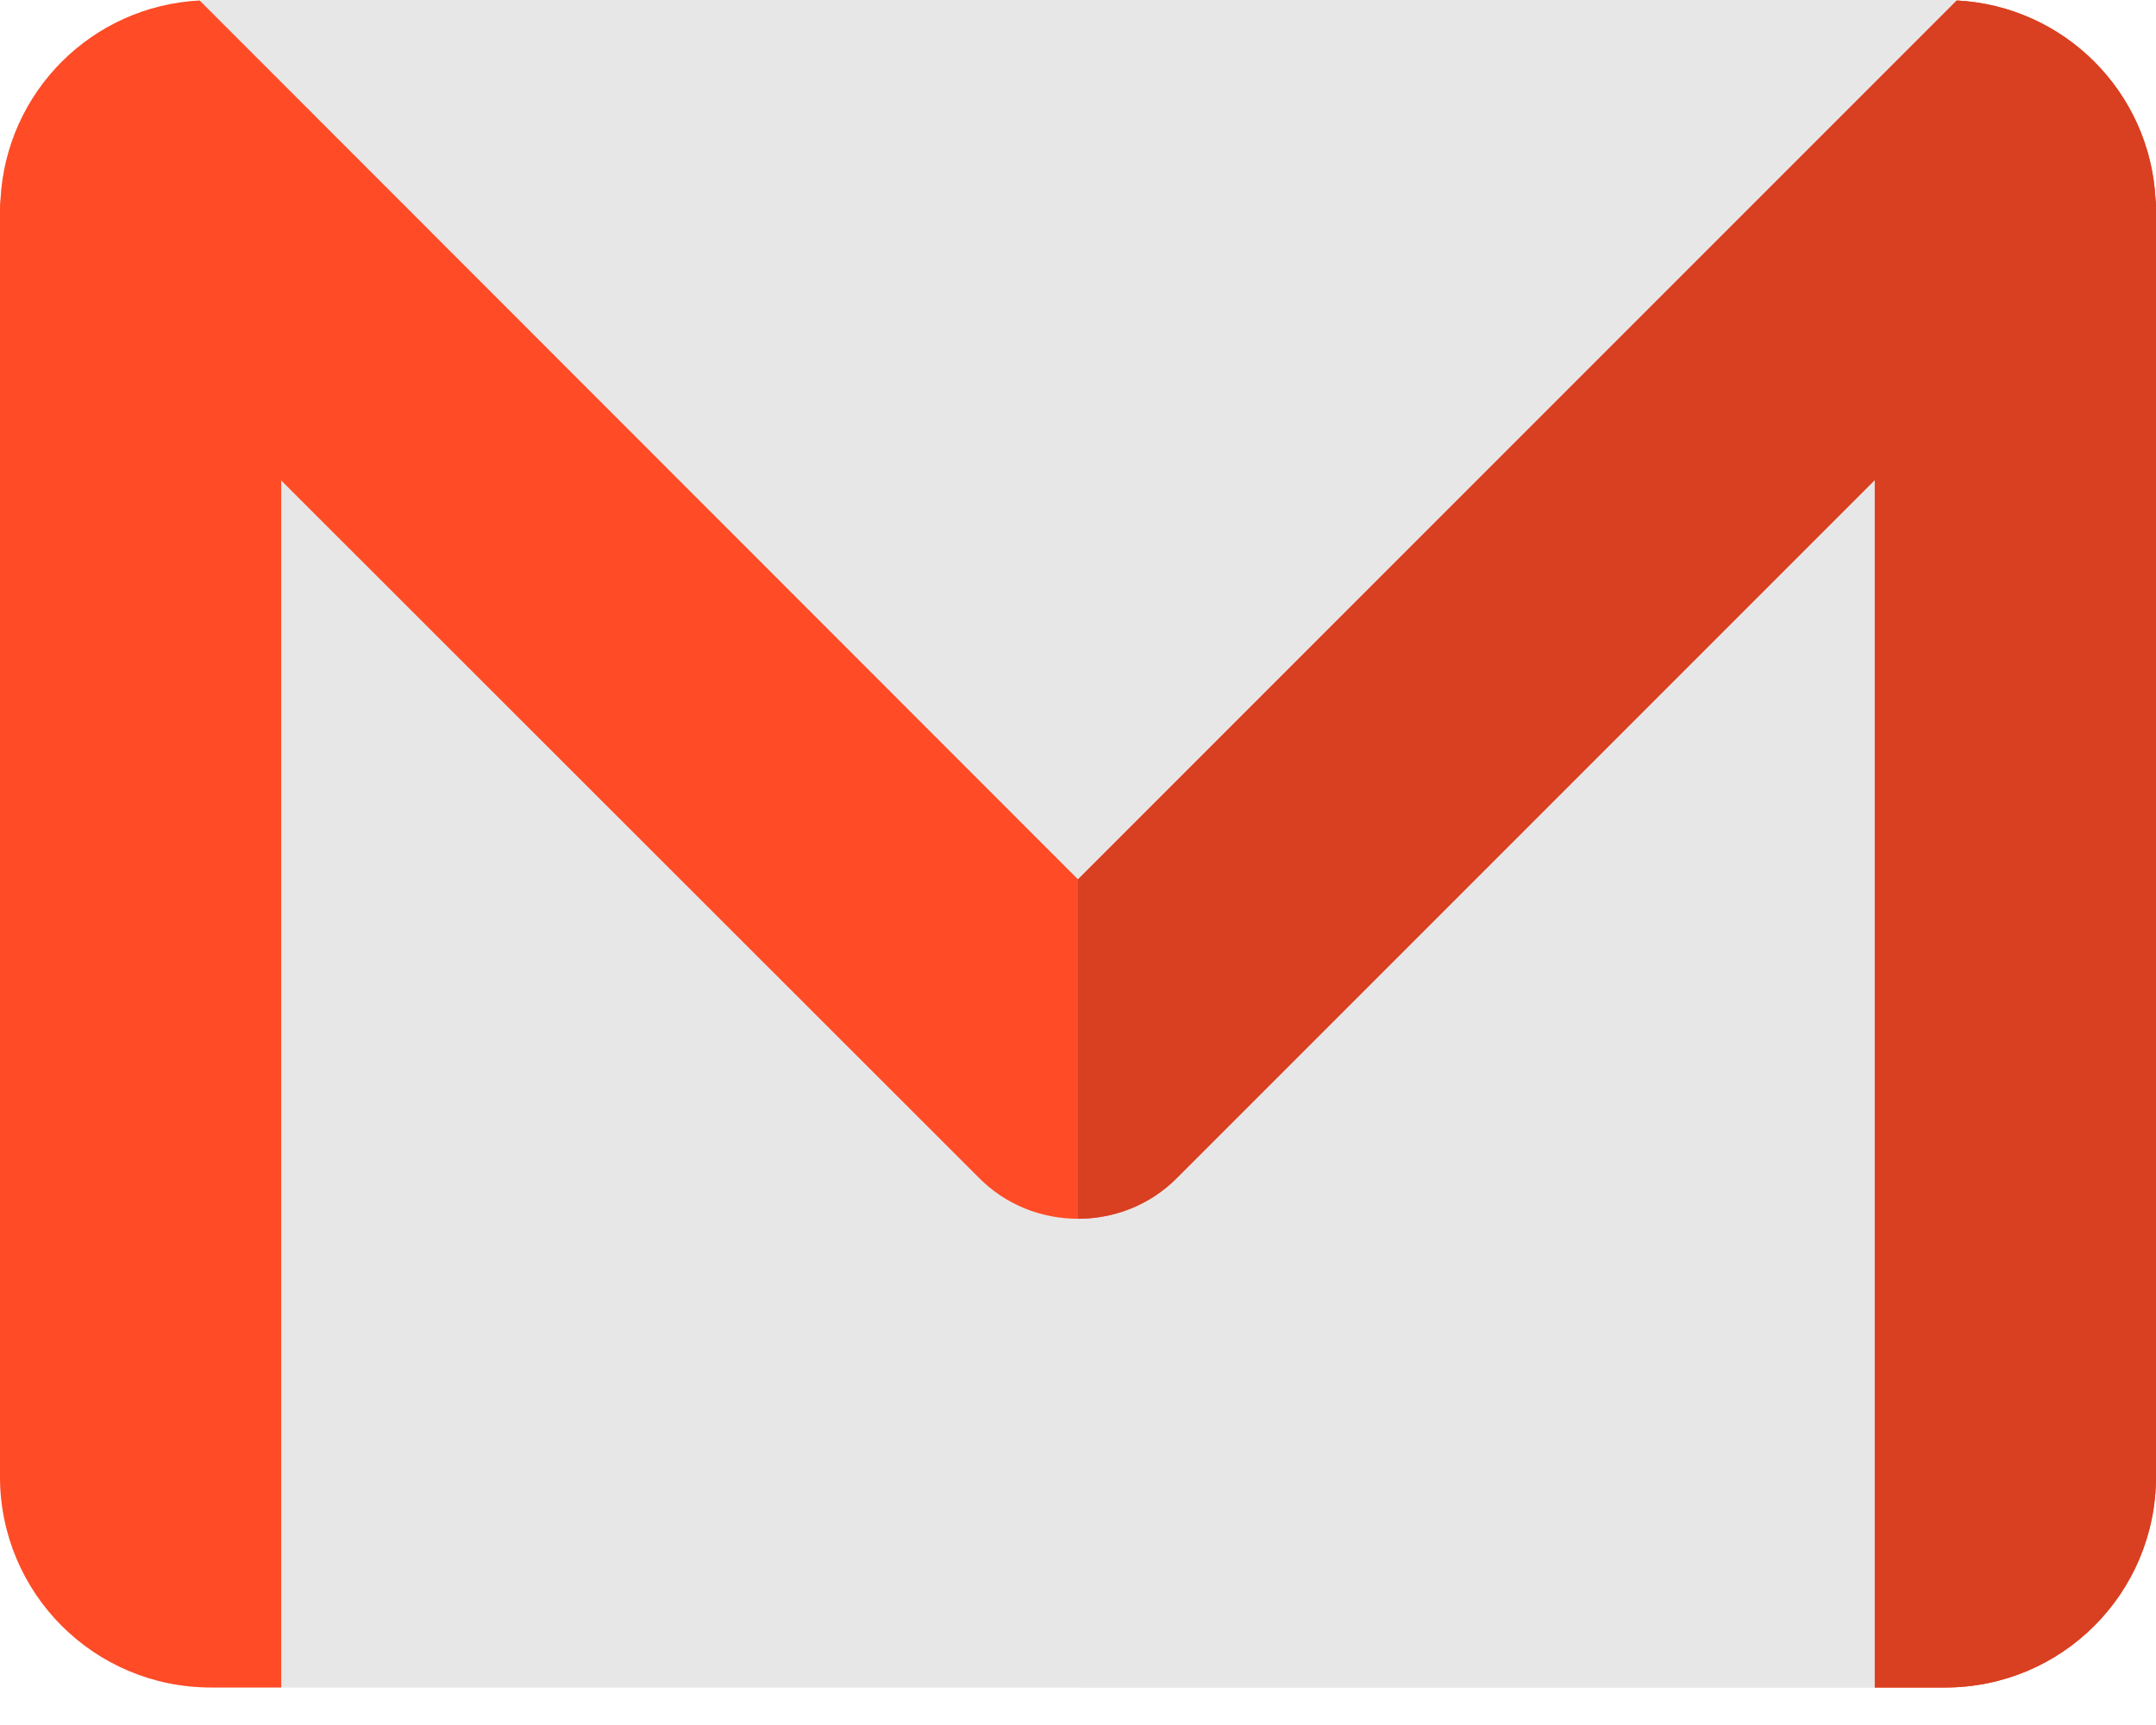 <svg width="35" height="28" viewBox="0 0 35 28" fill="none" xmlns="http://www.w3.org/2000/svg">
<path d="M35 3.424V23.967C35 25.862 33.471 27.391 31.576 27.391H3.424C1.529 27.391 0 25.862 0 23.967V3.424C0 3.363 0 3.302 0.008 3.241C0.099 1.491 1.491 0.099 3.241 0.008C3.302 4.07452e-09 3.363 0 3.424 0H31.576C31.637 0 31.705 4.07452e-09 31.766 0.008C33.508 0.099 34.901 1.491 34.992 3.234C35 3.295 35 3.363 35 3.424Z" fill="#E7E7E7"/>
<path d="M31.766 0.008C31.705 4.07452e-09 31.637 0 31.576 0H17.5V27.391H31.576C33.471 27.391 35 25.862 35 23.967V3.424C35 3.363 35 3.295 34.992 3.234C34.901 1.491 33.508 0.099 31.766 0.008Z" fill="#E7E7E7"/>
<path d="M34.992 3.234C34.901 1.491 33.509 0.099 31.766 0.008C26.174 5.6 23.034 8.74 17.5 14.274C15.401 12.173 5.305 2.072 3.241 0.008C1.491 0.099 0.099 1.491 0.008 3.241C0 3.302 0 3.363 0 3.424V23.967C0 25.862 1.529 27.391 3.424 27.391H4.565V7.799L15.887 19.113C16.328 19.562 16.914 19.783 17.5 19.783C18.086 19.783 18.672 19.562 19.113 19.113L30.435 7.791V27.391H31.576C33.471 27.391 35 25.862 35 23.967V3.424C35 3.363 35 3.295 34.992 3.234Z" fill="#FF4B26"/>
<path d="M19.113 19.113L30.435 7.791V27.391H31.576C33.471 27.391 35 25.862 35 23.967V3.424C35 3.363 35 3.295 34.992 3.234C34.901 1.491 33.509 0.099 31.766 0.008C26.174 5.6 23.034 8.74 17.5 14.274V19.782C18.086 19.782 18.672 19.562 19.113 19.113Z" fill="#D93F21"/>
</svg>
